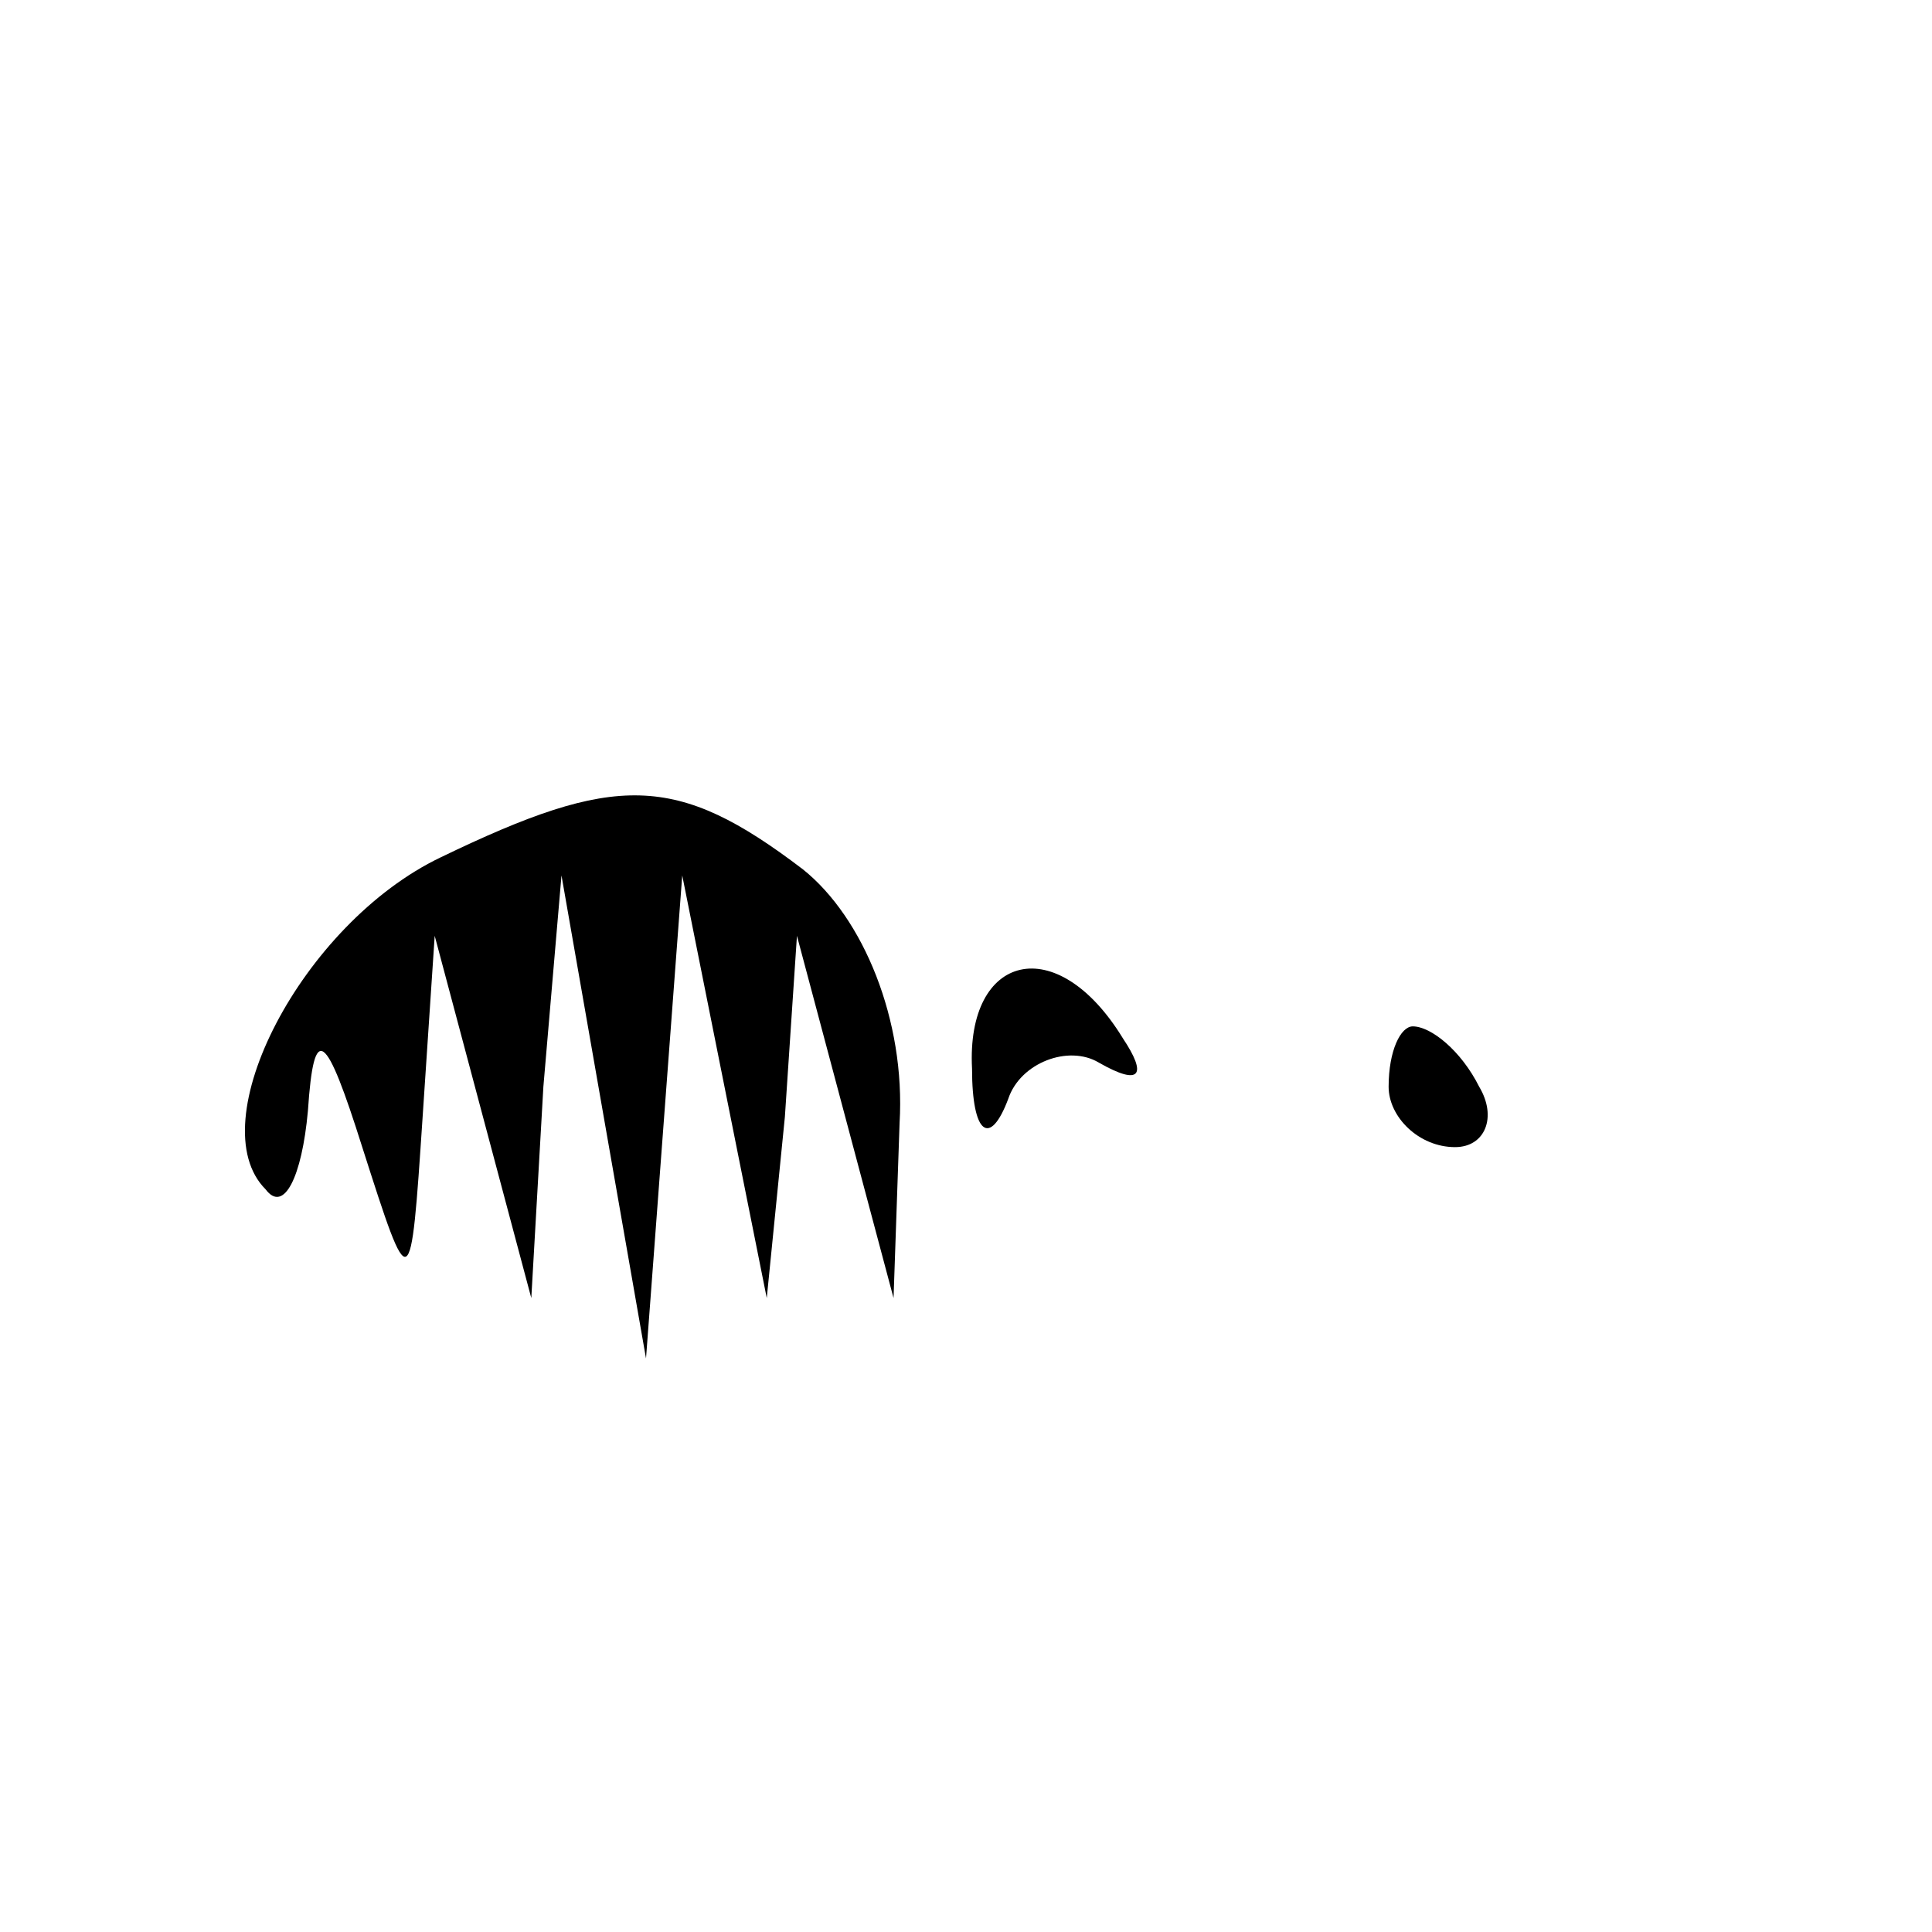 <?xml version="1.0" standalone="no"?>
<!DOCTYPE svg PUBLIC "-//W3C//DTD SVG 20010904//EN"
 "http://www.w3.org/TR/2001/REC-SVG-20010904/DTD/svg10.dtd">
<svg version="1.0" xmlns="http://www.w3.org/2000/svg"
 width="32pt" height="32pt" viewBox="0 0 32 32"
 preserveAspectRatio="xMidYMid meet">
<g transform="translate(0,32) scale(0.1,-0.1)"
fill="#000000" stroke="none">
<path fill="#000000" stroke="none" d="M73 178 c-23 -11 -40 -44 -29 -55 3 -4
6 2 7 13 1 15 3 13 9 -6 8 -25 8 -25 10 5 l2 30 8 -30 8 -30 2 35 3 35 7 -40
7 -40 3 40 3 40 7 -35 7 -35 3 30 2 30 8 -30 8 -30 1 29 c1 17 -6 34 -16 42
-21 16 -31 16 -60 2z"/>
<path fill="#000000" stroke="none" d="M161 143 c0 -11 3 -13 6 -5 2 6 10 9
15 6 7 -4 8 -2 4 4 -11 18 -26 14 -25 -5z"/>
<path fill="#000000" stroke="none" d="M230 140 c0 -5 5 -10 11 -10 5 0 7 5 4
10 -3 6 -8 10 -11 10 -2 0 -4 -4 -4 -10z"/>
</g>
</svg>
